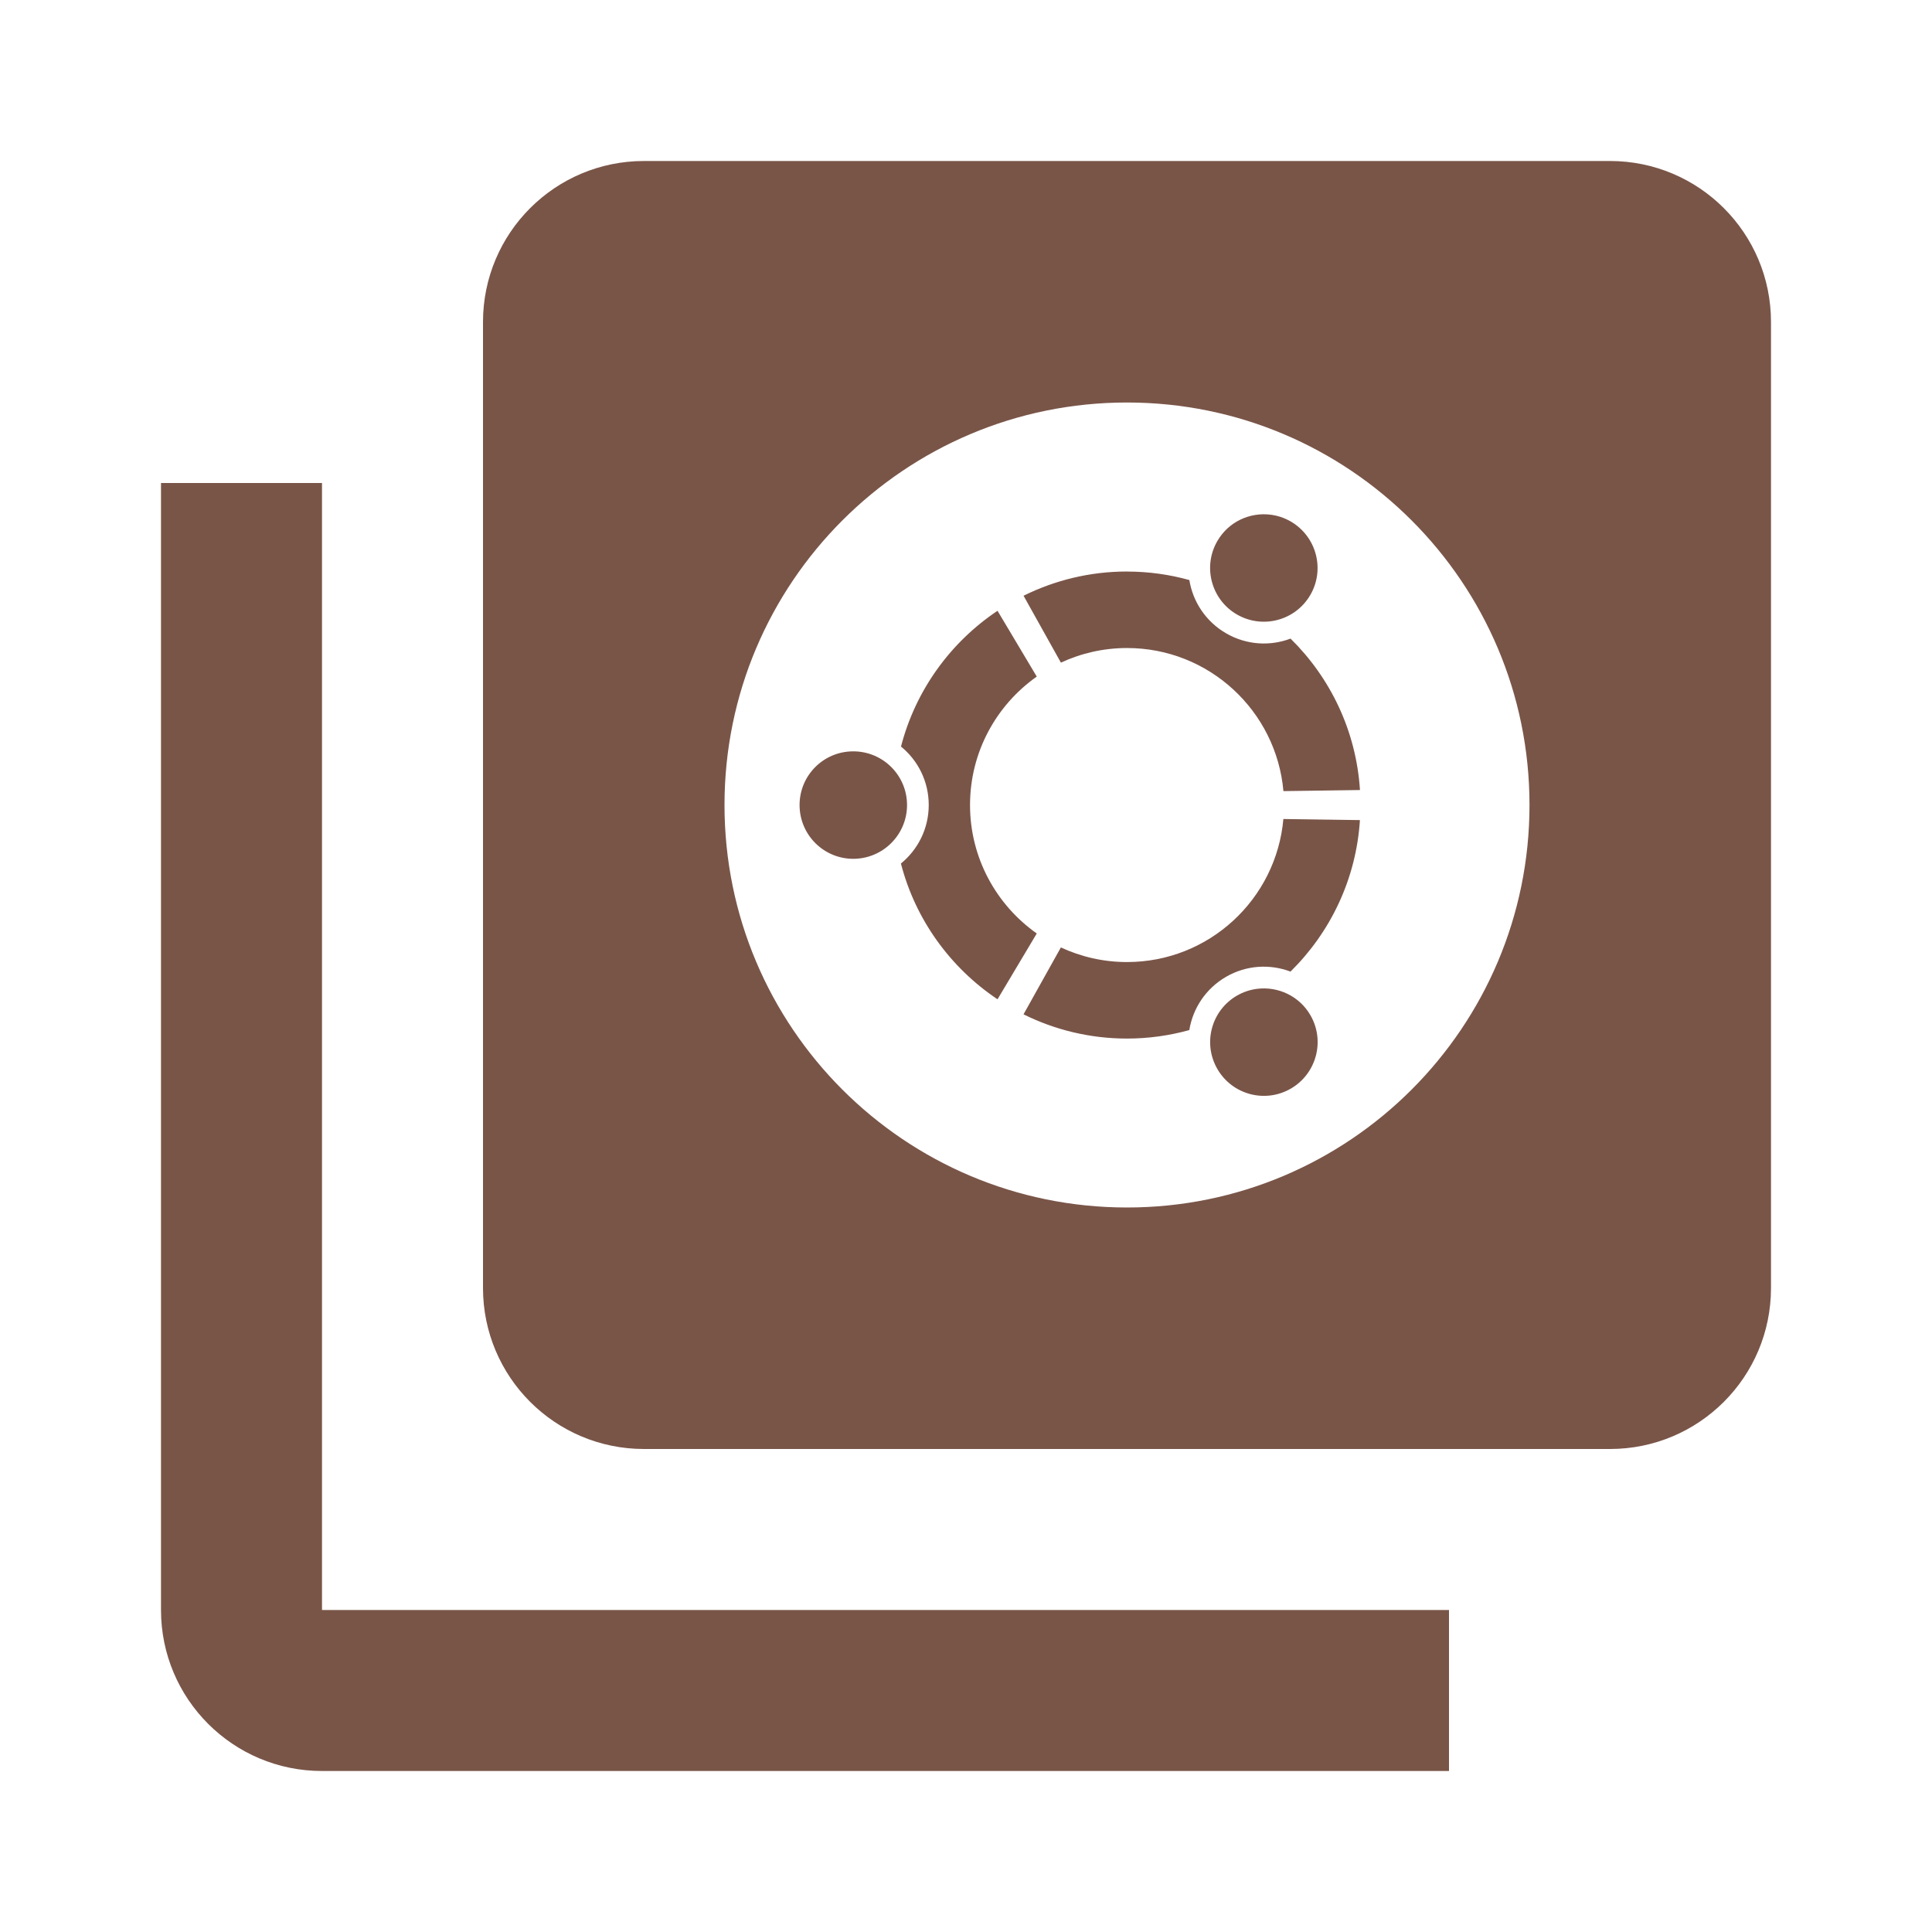 <svg xmlns="http://www.w3.org/2000/svg" fill="#795548" viewBox="0 0 48 48"><path d="m8 12h-4v28c0 2.21 1.79 4 4 4h28v-4h-28v-28"/><path d="m16 4c-2.21 0-4 1.79-4 4v24c0 2.21 1.79 4 4 4h24c2.21 0 4-1.79 4-4v-24c0-2.21-1.79-4-4-4h-24m12 6c5.523 0 10 4.477 10 10 0 5.523-4.477 10-10 10-5.523 0-10-4.477-10-10 0-5.523 4.477-10 10-10m3.564 2.787c-.516-.064-1.044.177-1.32.656-.369.638-.15 1.456.488 1.824.639.369 1.456.15 1.824-.488.369-.639.148-1.455-.49-1.824-.16-.092-.33-.147-.502-.168m-3.564 1.412c-.923 0-1.795.218-2.57.602l.928 1.662c.499-.232 1.055-.363 1.643-.363 2.037 0 3.71 1.563 3.885 3.555l1.902-.027c-.094-1.471-.737-2.791-1.725-3.762-.508.192-1.093.162-1.6-.131-.507-.293-.827-.788-.914-1.324-.493-.137-1.012-.211-1.549-.211m-3.217.975c-1.168.781-2.037 1.975-2.398 3.373.422.344.689.866.689 1.453 0 .587-.27 1.109-.691 1.453.361 1.398 1.232 2.592 2.4 3.373l.975-1.635c-1-.706-1.658-1.872-1.658-3.191 0-1.319.656-2.486 1.658-3.191l-.975-1.635m-3.584 3.492c-.738 0-1.334.596-1.334 1.334 0 .737.596 1.336 1.334 1.336.737 0 1.336-.599 1.336-1.336 0-.738-.599-1.334-1.336-1.334m10.686 1.68c-.175 1.992-1.847 3.555-3.885 3.555-.587 0-1.143-.131-1.643-.363l-.928 1.662c.775.384 1.647.602 2.57.602.537 0 1.055-.074 1.549-.211.087-.536.407-1.031.914-1.324.507-.293 1.092-.321 1.6-.129.987-.971 1.631-2.293 1.725-3.764l-1.902-.027m-.65 4.219c-.172.021-.342.076-.502.168-.639.369-.857 1.186-.488 1.824.369.639 1.186.857 1.824.488.638-.369.857-1.186.488-1.824-.276-.479-.806-.72-1.322-.656"/></svg>